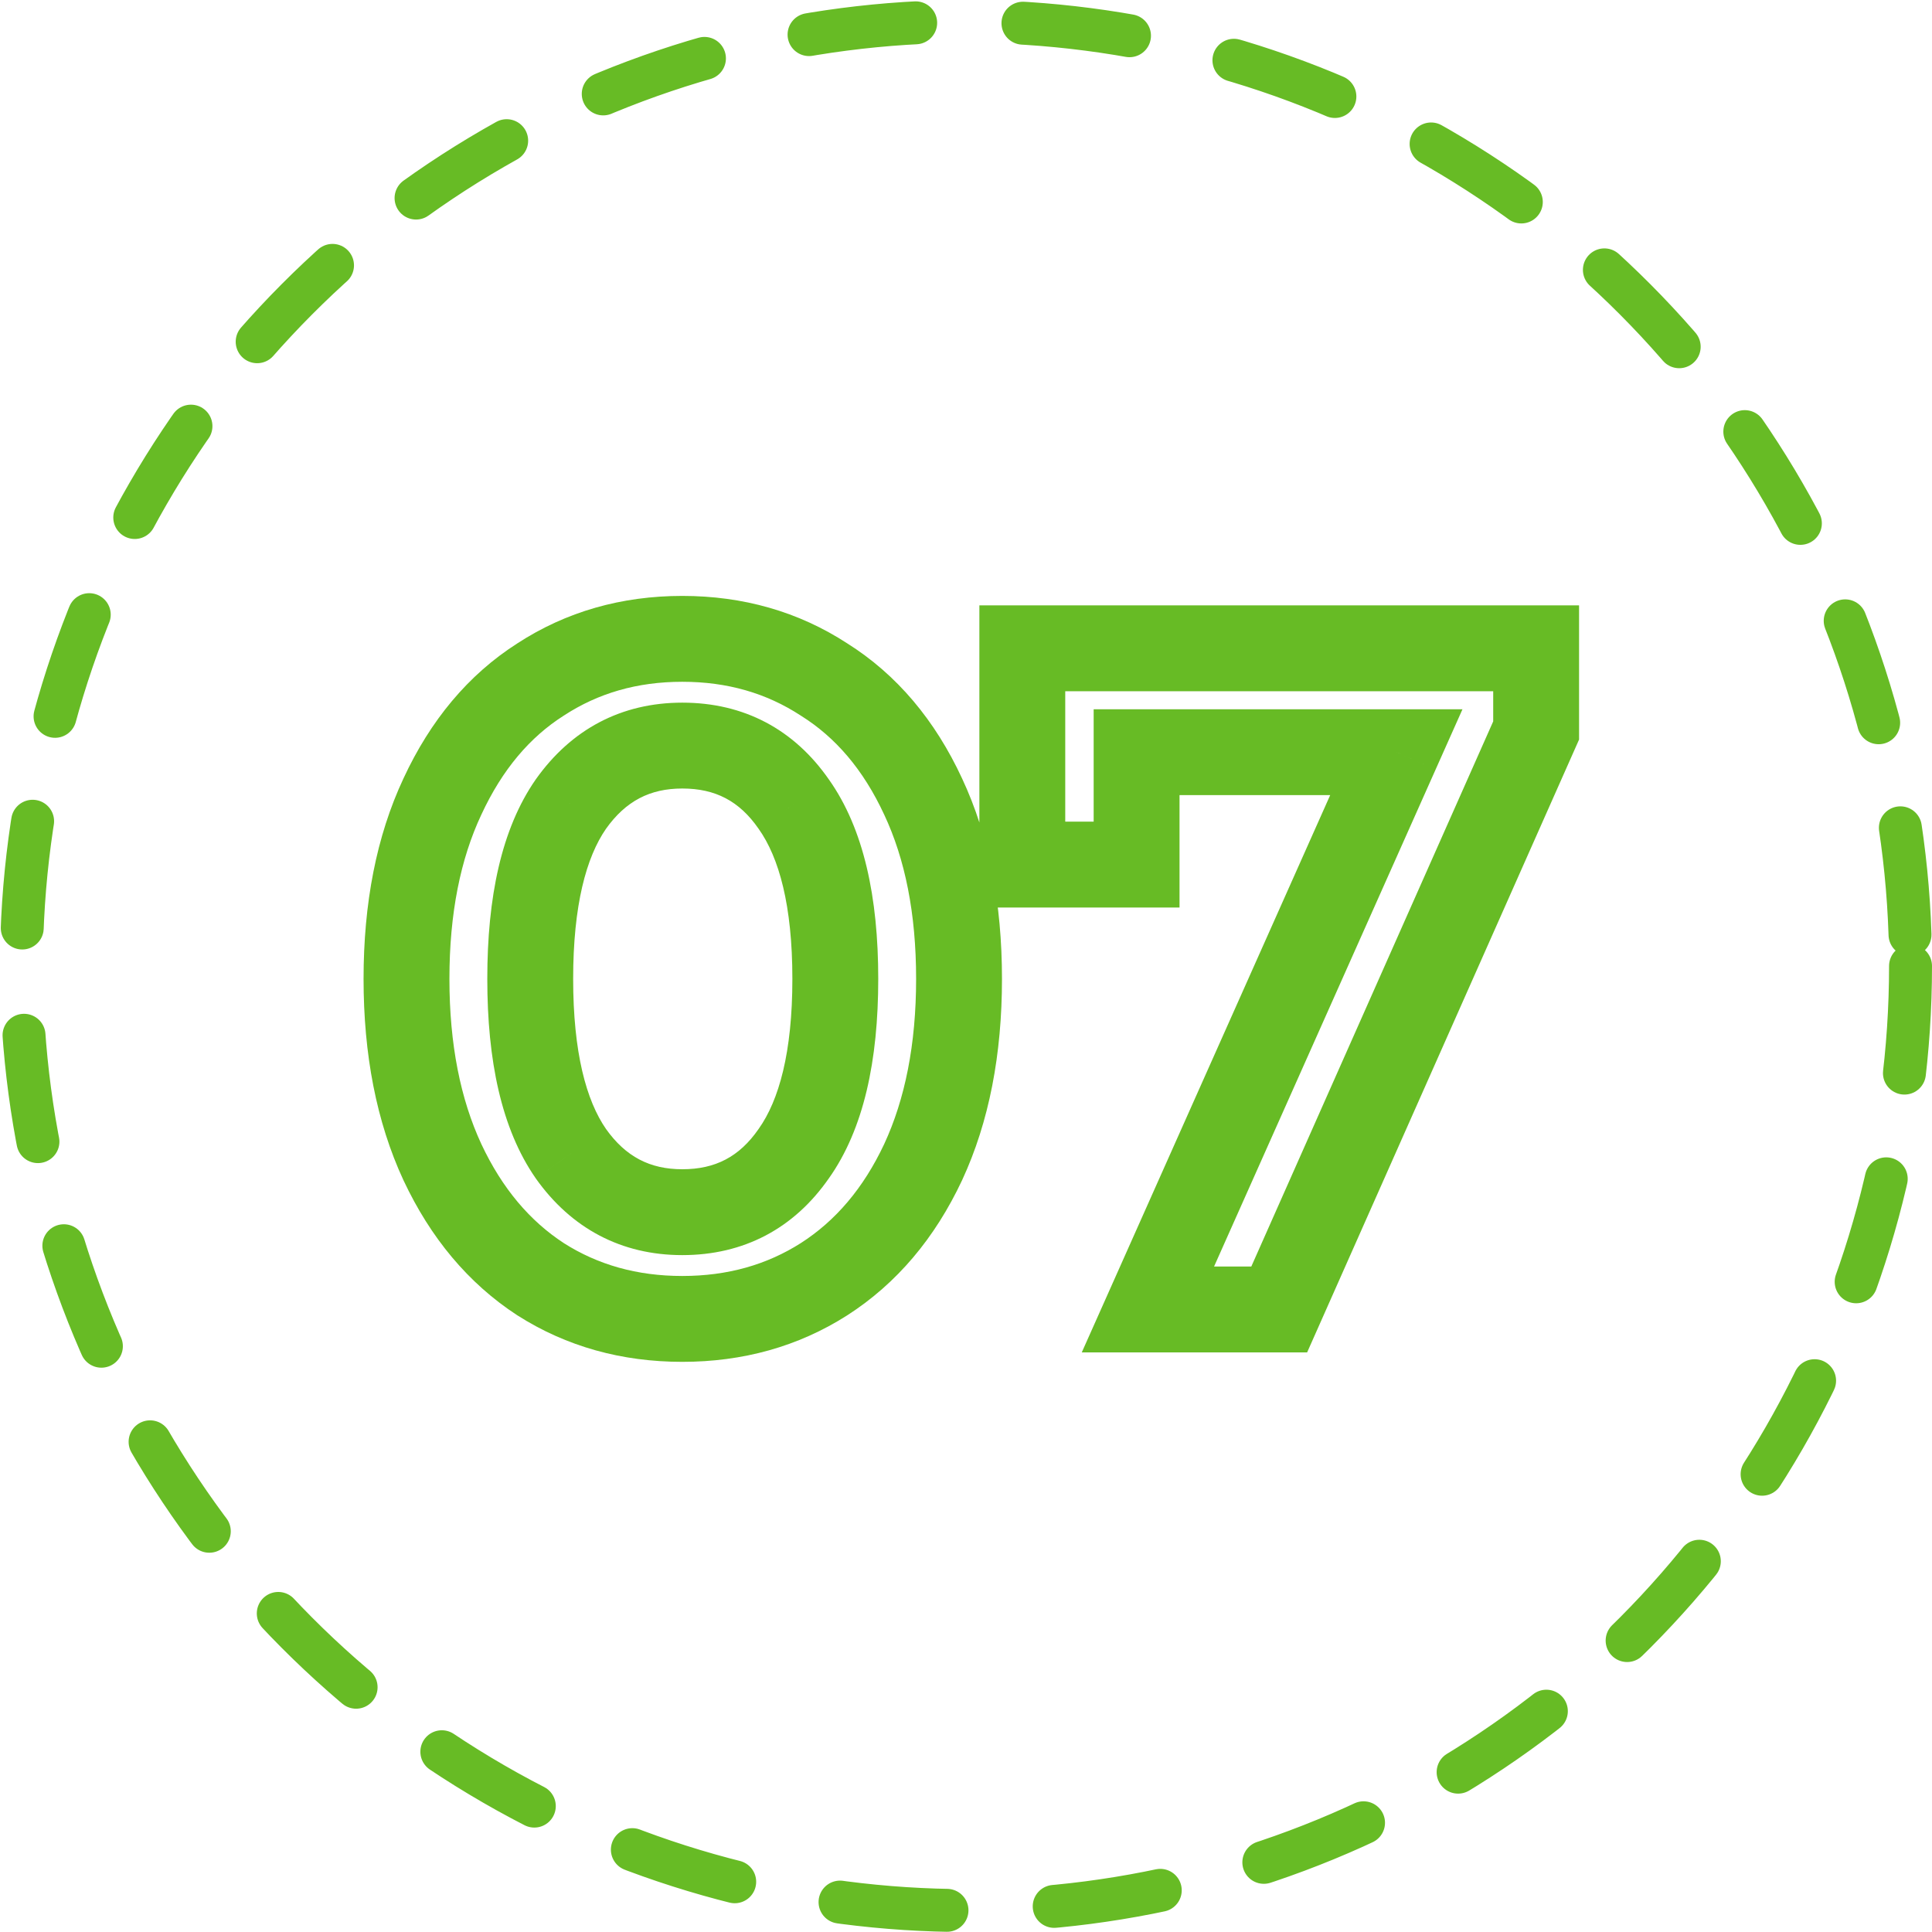 <svg width="90" height="90" viewBox="0 0 90 90" fill="none" xmlns="http://www.w3.org/2000/svg">
<path d="M25.184 59.592L24.092 61.268L24.101 61.274L24.11 61.279L25.184 59.592ZM20.608 54.136L18.793 54.977L18.797 54.985L20.608 54.136ZM20.608 37.108L22.419 37.957L22.423 37.949L20.608 37.108ZM25.184 31.652L26.258 33.339L26.267 33.334L26.276 33.328L25.184 31.652ZM38.384 31.652L37.292 33.328L37.307 33.337L37.322 33.347L38.384 31.652ZM43.004 37.108L41.189 37.949L41.193 37.957L43.004 37.108ZM43.004 54.136L44.815 54.986L44.819 54.977L43.004 54.136ZM38.384 59.592L39.458 61.279L39.464 61.275L38.384 59.592ZM36.976 53.74L35.345 52.583L35.339 52.591L35.333 52.6L36.976 53.74ZM36.976 37.46L35.333 38.6L35.339 38.609L35.345 38.617L36.976 37.46ZM26.592 37.46L24.961 36.303L24.955 36.311L24.949 36.32L26.592 37.46ZM26.592 53.74L24.949 54.88L24.955 54.889L24.961 54.898L26.592 53.74ZM31.784 59.44C29.671 59.44 27.849 58.917 26.258 57.905L24.11 61.279C26.391 62.731 28.969 63.44 31.784 63.44V59.44ZM26.276 57.916C24.692 56.885 23.397 55.373 22.419 53.287L18.797 54.985C20.048 57.651 21.804 59.777 24.092 61.268L26.276 57.916ZM22.423 53.295C21.456 51.209 20.936 48.663 20.936 45.6H16.936C16.936 49.108 17.531 52.253 18.793 54.977L22.423 53.295ZM20.936 45.6C20.936 42.536 21.456 40.009 22.419 37.957L18.797 36.259C17.531 38.959 16.936 42.093 16.936 45.6H20.936ZM22.423 37.949C23.402 35.836 24.692 34.336 26.258 33.339L24.11 29.965C21.804 31.433 20.043 33.57 18.793 36.267L22.423 37.949ZM26.276 33.328C27.865 32.292 29.681 31.76 31.784 31.76V27.76C28.959 27.76 26.375 28.489 24.092 29.976L26.276 33.328ZM31.784 31.76C33.887 31.76 35.703 32.292 37.292 33.328L39.476 29.976C37.193 28.489 34.609 27.76 31.784 27.76V31.76ZM37.322 33.347C38.914 34.345 40.214 35.843 41.189 37.949L44.819 36.267C43.565 33.562 41.785 31.423 39.446 29.957L37.322 33.347ZM41.193 37.957C42.156 40.009 42.676 42.536 42.676 45.6H46.676C46.676 42.093 46.081 38.959 44.815 36.259L41.193 37.957ZM42.676 45.6C42.676 48.663 42.156 51.209 41.189 53.295L44.819 54.977C46.081 52.253 46.676 49.108 46.676 45.6H42.676ZM41.193 53.287C40.218 55.365 38.914 56.876 37.304 57.909L39.464 61.275C41.785 59.786 43.56 57.659 44.815 54.985L41.193 53.287ZM37.31 57.905C35.719 58.917 33.897 59.44 31.784 59.44V63.44C34.599 63.44 37.177 62.731 39.458 61.279L37.31 57.905ZM31.784 58.468C34.644 58.468 36.987 57.233 38.619 54.88L35.333 52.6C34.442 53.884 33.324 54.468 31.784 54.468V58.468ZM38.607 54.898C40.245 52.59 40.912 49.388 40.912 45.6H36.912C36.912 49.028 36.288 51.253 35.345 52.583L38.607 54.898ZM40.912 45.6C40.912 41.812 40.245 38.611 38.607 36.303L35.345 38.617C36.288 39.947 36.912 42.172 36.912 45.6H40.912ZM38.619 36.32C36.987 33.967 34.644 32.732 31.784 32.732V36.732C33.324 36.732 34.442 37.316 35.333 38.6L38.619 36.32ZM31.784 32.732C28.945 32.732 26.614 33.972 24.961 36.303L28.223 38.617C29.151 37.31 30.282 36.732 31.784 36.732V32.732ZM24.949 36.32C23.35 38.625 22.7 41.818 22.7 45.6H26.7C26.7 42.166 27.311 39.933 28.235 38.6L24.949 36.32ZM22.7 45.6C22.7 49.382 23.35 52.575 24.949 54.88L28.235 52.6C27.311 51.267 26.7 49.034 26.7 45.6H22.7ZM24.961 54.898C26.614 57.227 28.945 58.468 31.784 58.468V54.468C30.282 54.468 29.151 53.89 28.223 52.583L24.961 54.898ZM71.559 30.2H73.559V28.2H71.559V30.2ZM71.559 34.028L73.387 34.839L73.559 34.452V34.028H71.559ZM59.591 61V63H60.891L61.419 61.811L59.591 61ZM53.475 61L51.648 60.186L50.393 63H53.475V61ZM65.047 35.04L66.873 35.854L68.128 33.04H65.047V35.04ZM52.947 35.04V33.04H50.947V35.04H52.947ZM52.947 40.276V42.276H54.947V40.276H52.947ZM47.623 40.276H45.623V42.276H47.623V40.276ZM47.623 30.2V28.2H45.623V30.2H47.623ZM69.559 30.2V34.028H73.559V30.2H69.559ZM69.731 33.217L57.763 60.189L61.419 61.811L73.387 34.839L69.731 33.217ZM59.591 59H53.475V63H59.591V59ZM55.301 61.814L66.873 35.854L63.22 34.226L51.648 60.186L55.301 61.814ZM65.047 33.04H52.947V37.04H65.047V33.04ZM50.947 35.04V40.276H54.947V35.04H50.947ZM52.947 38.276H47.623V42.276H52.947V38.276ZM49.623 40.276V30.2H45.623V40.276H49.623ZM47.623 32.2H71.559V28.2H47.623V32.2Z" fill="#67BB25"/>
<circle cx="45" cy="45" r="44" stroke="#67BB25" stroke-width="2" stroke-linecap="round" stroke-linejoin="round" stroke-dasharray="5 5"/>
</svg>
